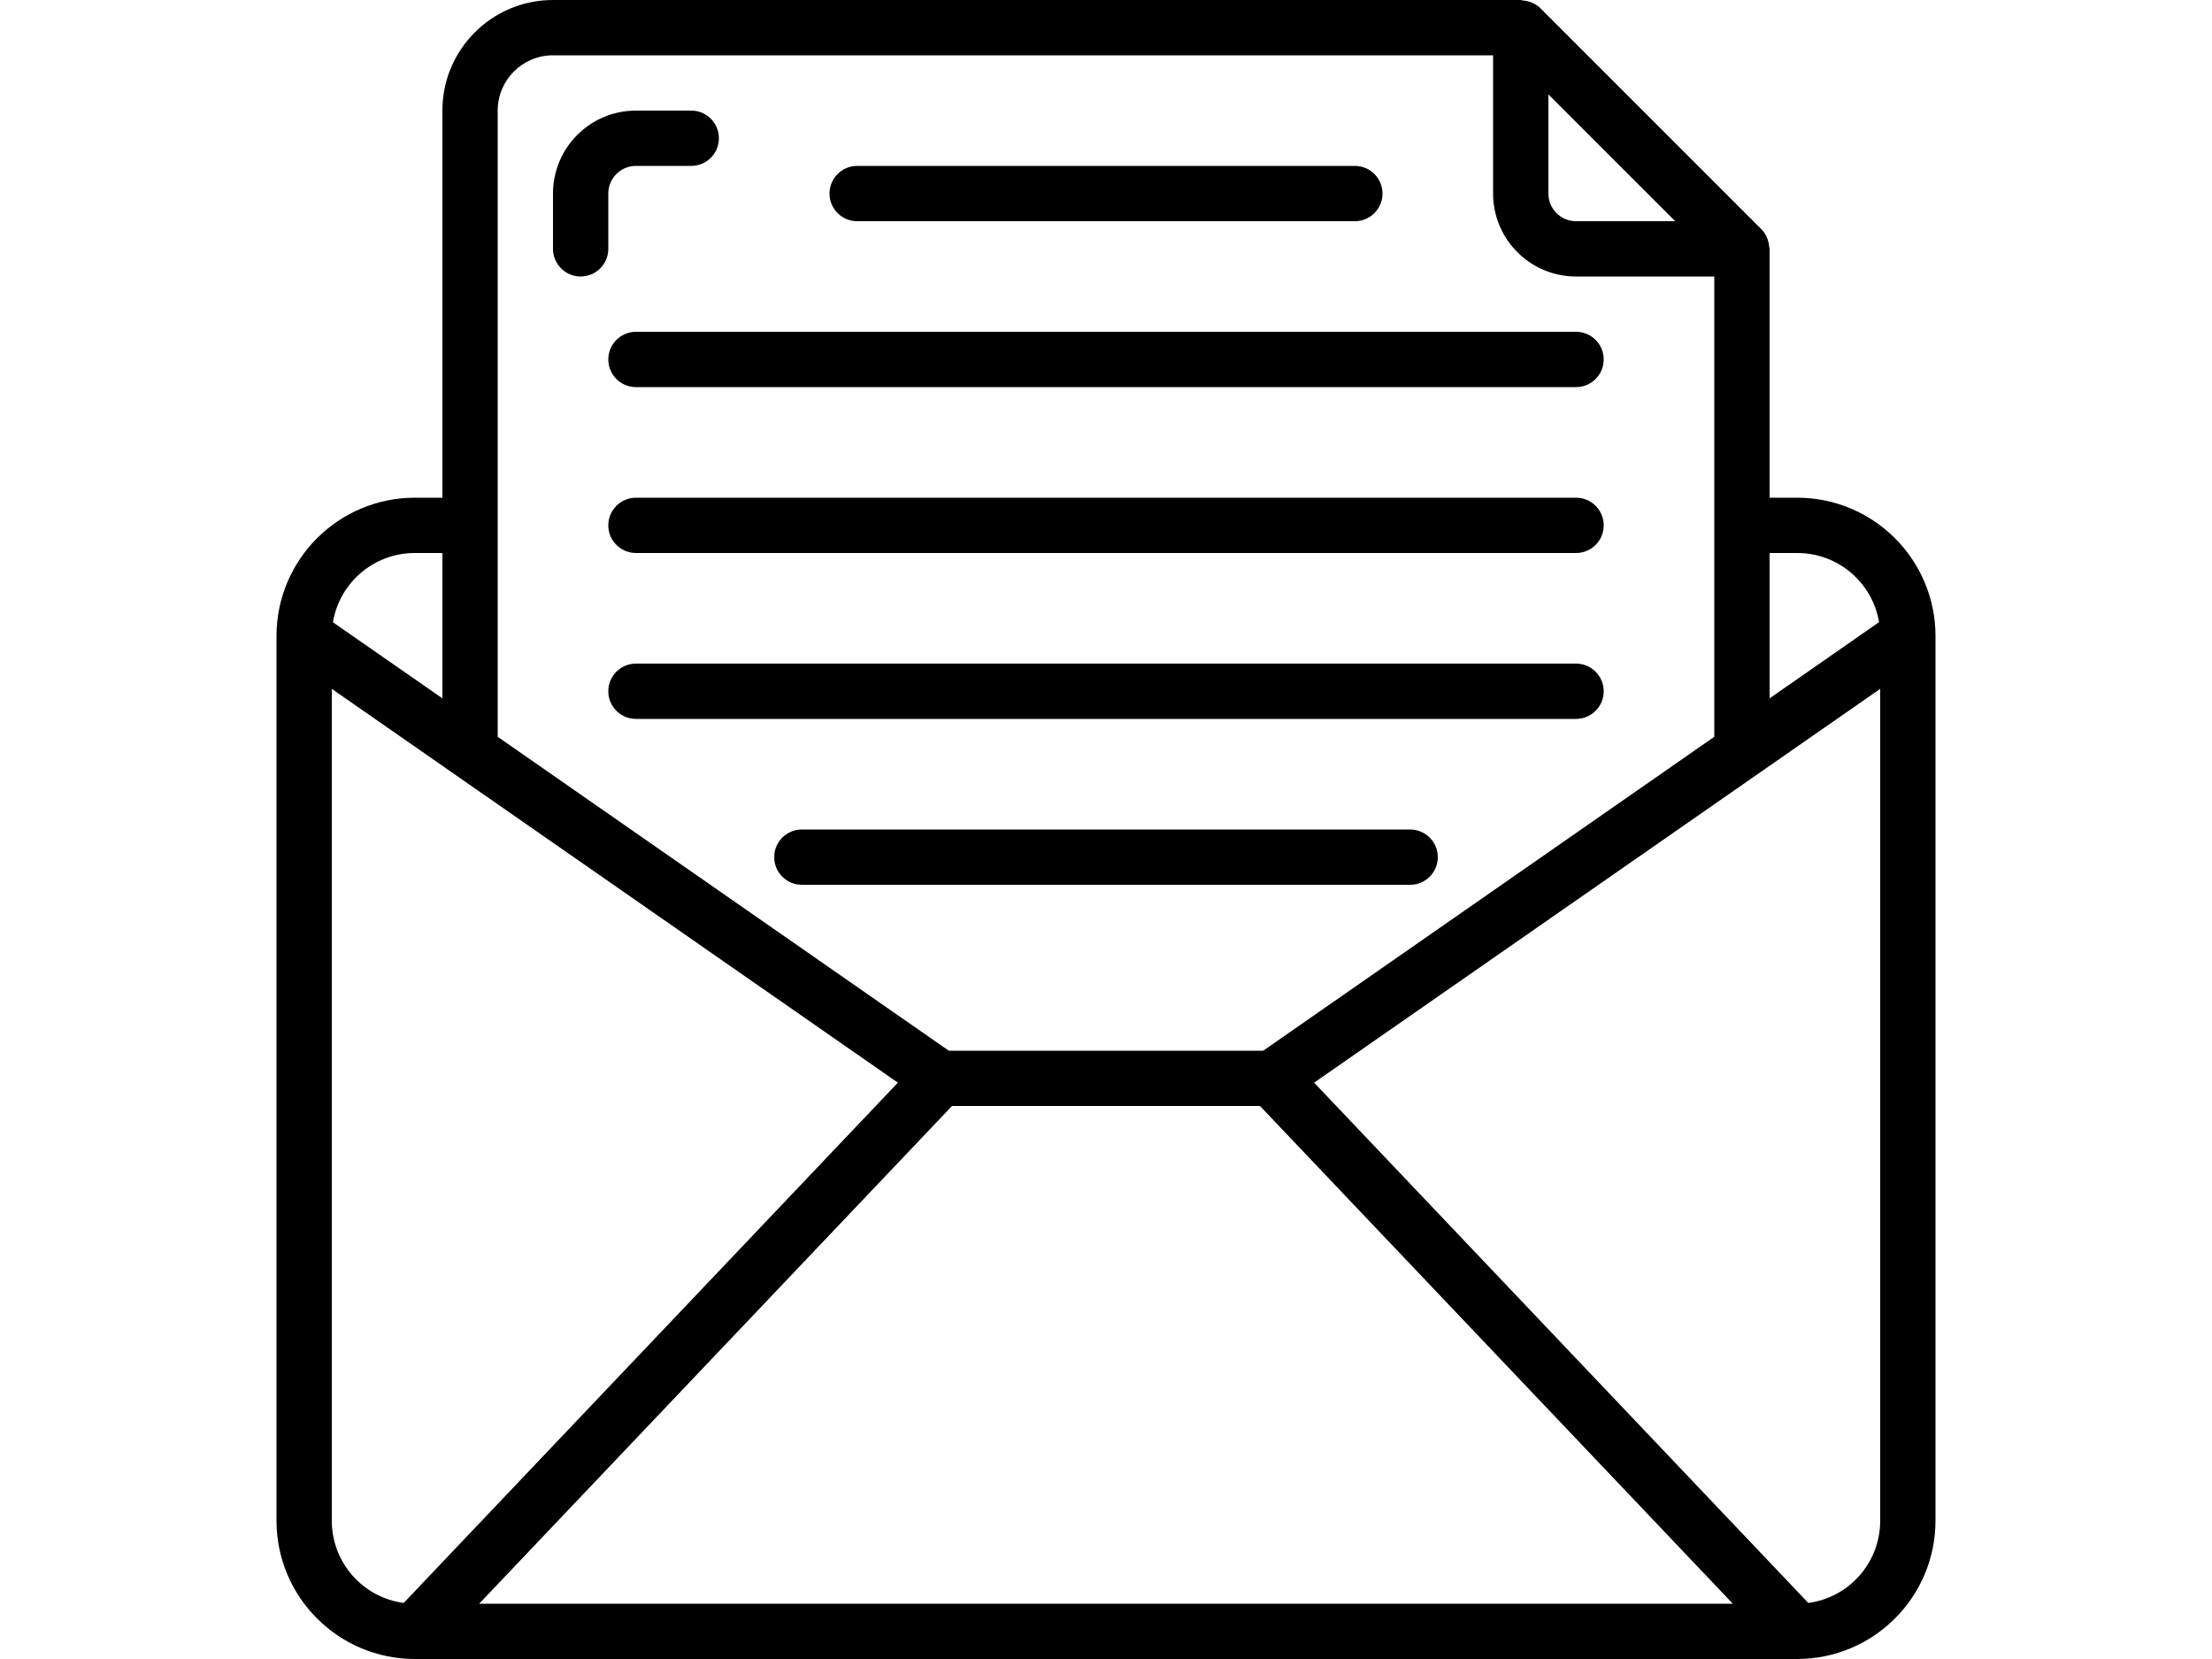 <svg version="1.1" id="Boletim" xmlns="http://www.w3.org/2000/svg" xmlns:xlink="http://www.w3.org/1999/xlink" viewBox="0 0 480 480" width="480pt" xml:space="preserve">
	<path d="m440 144h-8v-72c0-.176-.09-.32-.098-.496-.047-.719-.191-1.43-.43-2.113-.09-.254-.152-.504-.266-.75-.375-.844-.898-1.617-1.543-2.281l-64-64c-.668-.645-1.445-1.168-2.297-1.543-.23-.113-.48-.176-.719-.266-.699-.246-1.43-.391-2.168-.43-.176-.031-.312-.121-.48-.121h-280c-17.672 0-32 14.328-32 32v112h-8c-22.082.027-39.973 17.918-40 40v256c.027 22.082 17.918 39.973 40 40h400c22.082-.027 39.973-17.918 40-40v-256c-.027-22.082-17.918-39.973-40-40zm-244.559 176h89.117l136.801 144h-362.719zm244.559-160c11.715-.004 21.719 8.449 23.672 20l-31.672 22.055v-42.055zm-35.312-96h-28.688c-4.418 0-8-3.582-8-8v-28.688zm-340.688-32c0-8.836 7.164-16 16-16h272v40c0 13.254 10.746 24 24 24h40v133.176l-130.512 90.824h-90.977l-130.512-90.824zm-24 128h8v42.055l-31.672-22.016c1.934-11.566 11.945-20.039 23.672-20.039zm-24 280v-240.695l163.785 113.941-142.984 150.539c-11.91-1.602-20.801-11.77-20.801-23.785zm427.199 23.785-142.984-150.539 163.785-113.941v240.695c0 12.016-8.891 22.184-20.801 23.785zm0 0"/>
	<path d="m168 64h144c4.418 0 8-3.582 8-8s-3.582-8-8-8h-144c-4.418 0-8 3.582-8 8s3.582 8 8 8zm0 0"/>
	<path d="m96 104c0 4.418 3.582 8 8 8h272c4.418 0 8-3.582 8-8s-3.582-8-8-8h-272c-4.418 0-8 3.582-8 8zm0 0"/>
	<path d="m376 144h-272c-4.418 0-8 3.582-8 8s3.582 8 8 8h272c4.418 0 8-3.582 8-8s-3.582-8-8-8zm0 0"/>
	<path d="m376 192h-272c-4.418 0-8 3.582-8 8s3.582 8 8 8h272c4.418 0 8-3.582 8-8s-3.582-8-8-8zm0 0"/>
	<path d="m328 240h-176c-4.418 0-8 3.582-8 8s3.582 8 8 8h176c4.418 0 8-3.582 8-8s-3.582-8-8-8zm0 0"/>
	<path d="m88 80c4.418 0 8-3.582 8-8v-16c0-4.418 3.582-8 8-8h16c4.418 0 8-3.582 8-8s-3.582-8-8-8h-16c-13.254 0-24 10.746-24 24v16c0 4.418 3.582 8 8 8zm0 0"/>
</svg>
